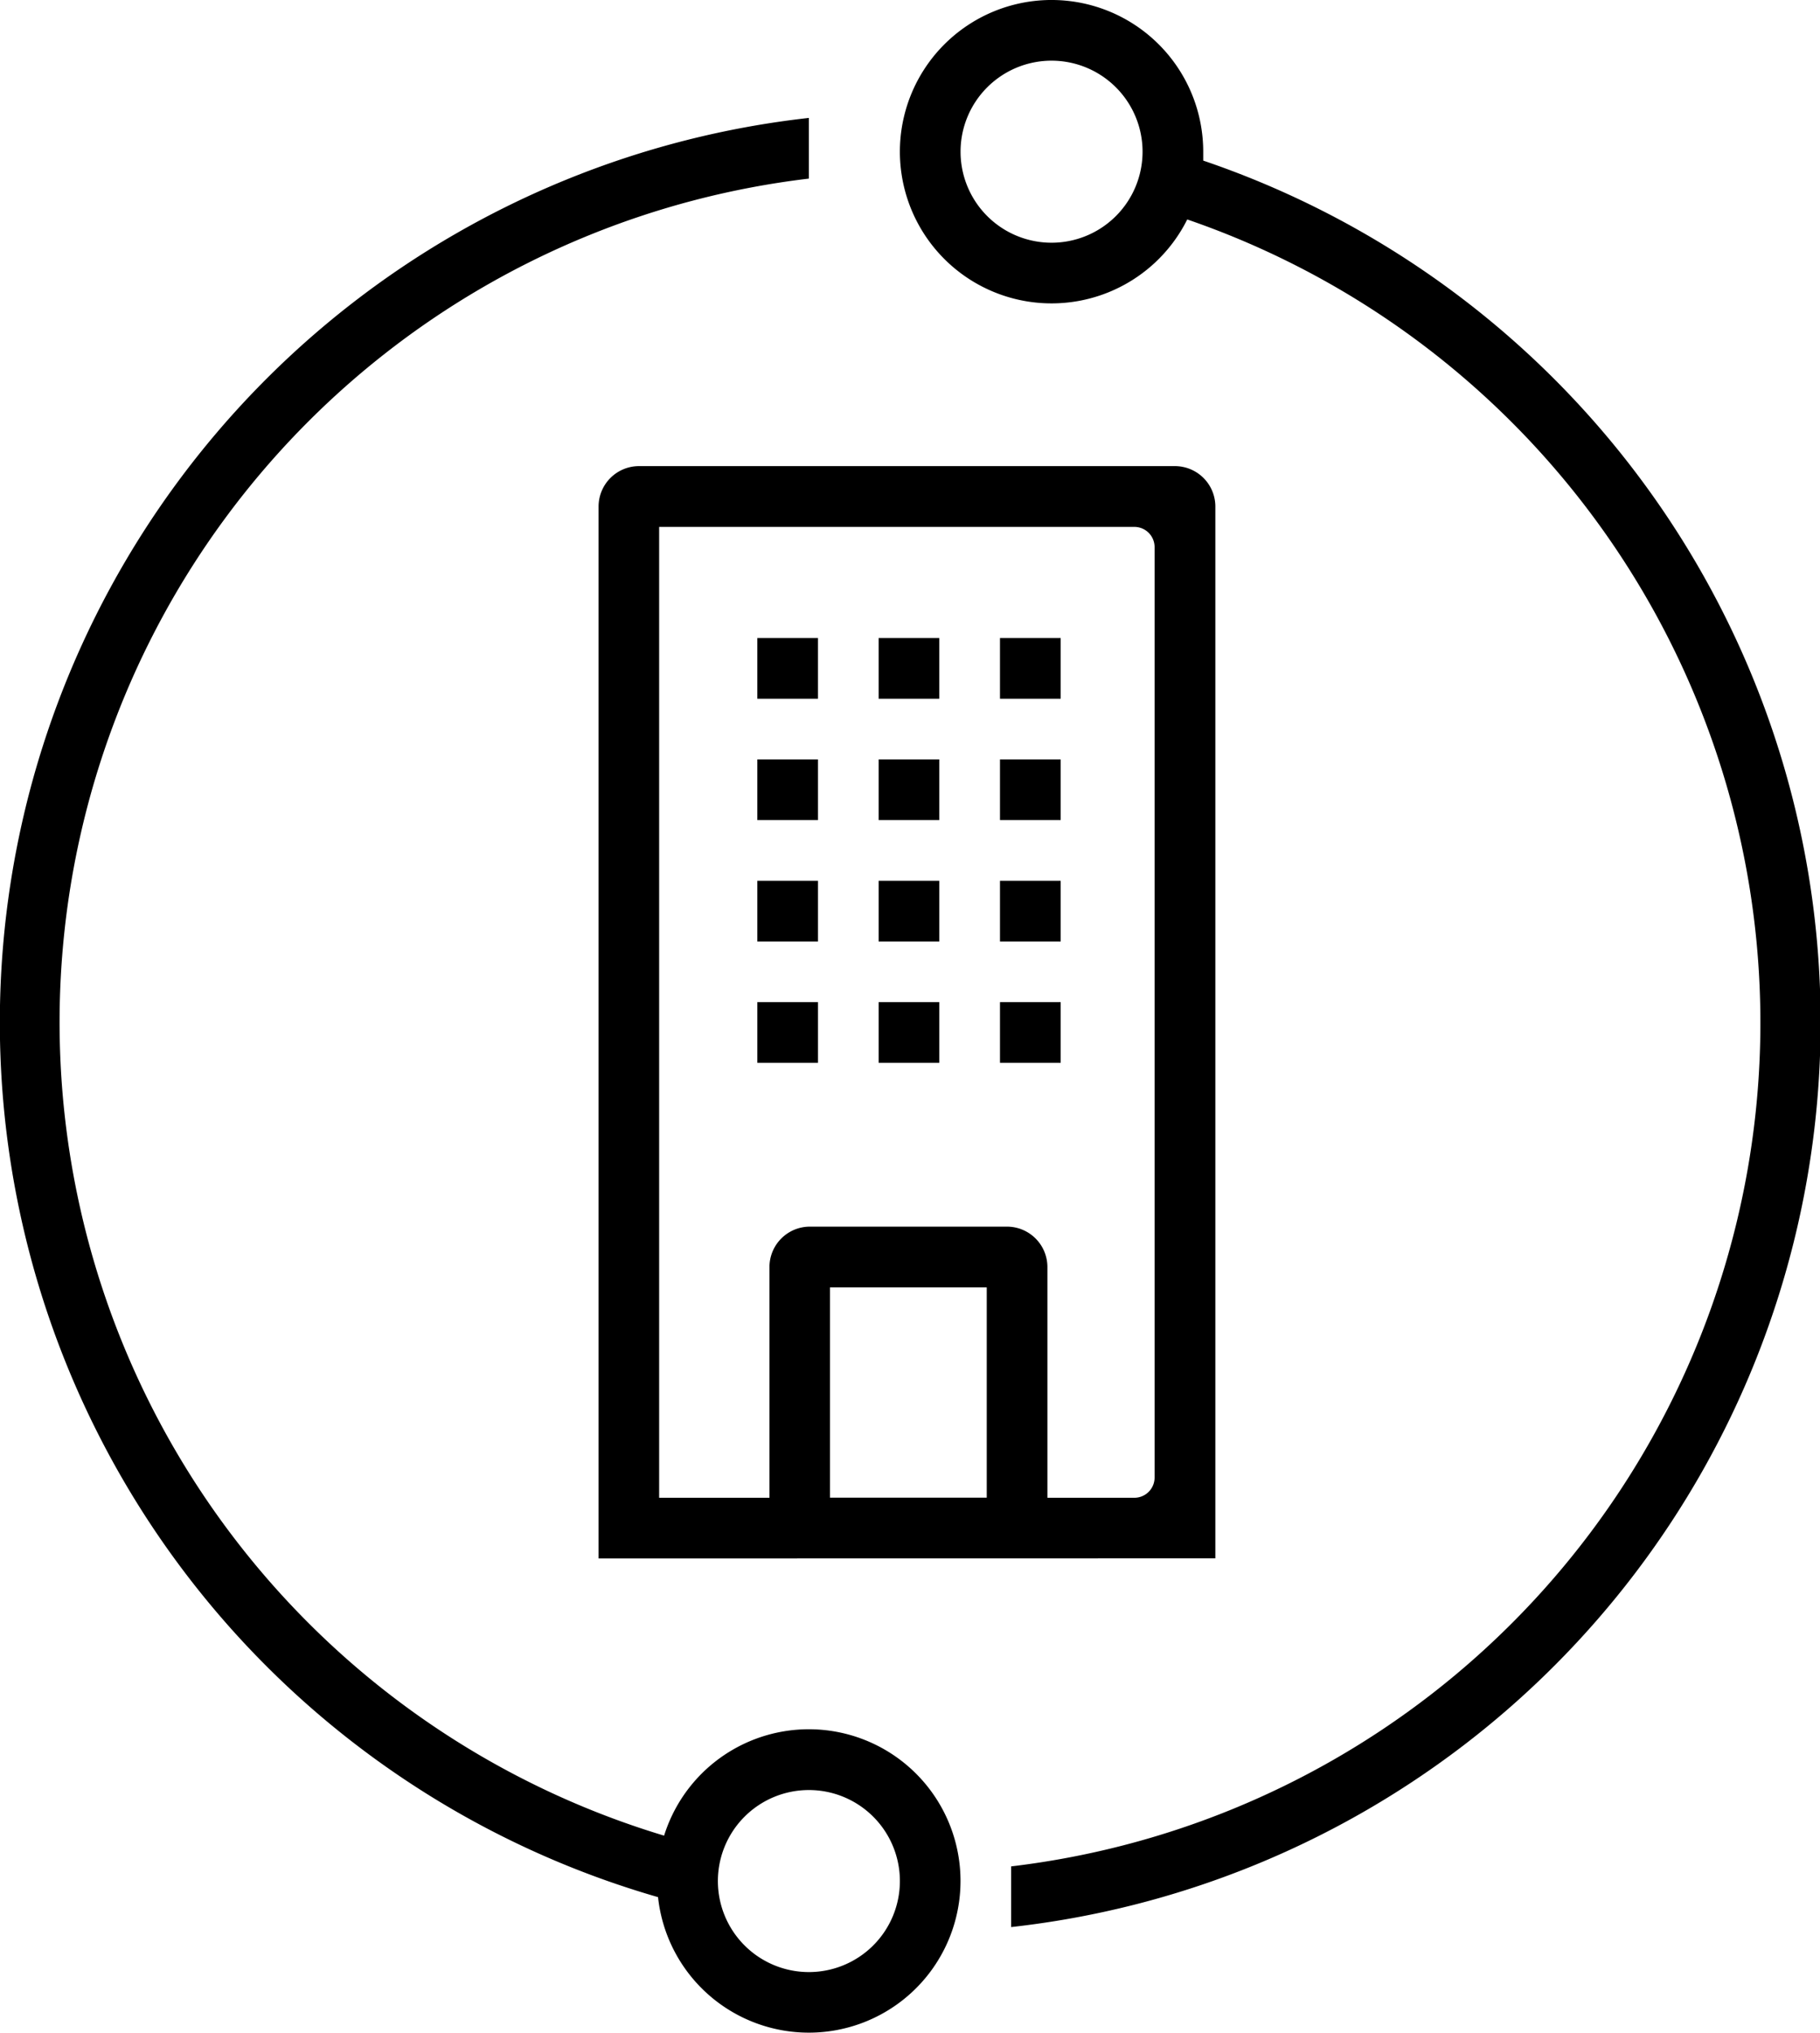 <svg xmlns="http://www.w3.org/2000/svg" width="18" height="20.1" viewBox="0 0 18 20.1">
  <path id="organizatio-sso" d="M6.508,18.759A9,9,0,0,1,8,1.166v.6A8.4,8.4,0,0,0,6.568,18.151a1.5,1.5,0,1,1-.06.607ZM7.1,18.6a.9.9,0,1,0,.9-.9A.9.9,0,0,0,7.1,18.6Zm2.9.455h0v-.6A8.4,8.4,0,0,0,11.742,2.17,1.5,1.5,0,1,1,11.9,1.5q0,.044,0,.088A9,9,0,0,1,10,19.055ZM9.5,1.5a.9.9,0,1,0,.9-.9A.9.9,0,0,0,9.5,1.5ZM5.92,15.41V5.009a.4.4,0,0,1,.4-.4h5.3a.4.4,0,0,1,.4.4v10.4Zm4.039-3.281a.4.4,0,0,1,.4.4V14.81h.86a.2.2,0,0,0,.2-.2v-9.2a.2.2,0,0,0-.2-.2h-4.7v9.6H7.61V12.529a.4.4,0,0,1,.4-.4Zm-1.75,2.68h1.55V12.73H8.209Zm1.681-4.3v-.6h.6v.6Zm-1.2,0v-.6h.6v.6Zm-1.2,0v-.6h.6v.6Zm2.4-1.2v-.6h.6v.6Zm-1.2,0v-.6h.6v.6Zm-1.2,0v-.6h.6v.6Zm2.4-1.2v-.6h.6v.6Zm-1.2,0v-.6h.6v.6Zm-1.2,0v-.6h.6v.6Zm2.4-1.2v-.6h.6v.6Zm-1.2,0v-.6h.6v.6Zm-1.2,0v-.6h.6v.6Z"/>
</svg>
